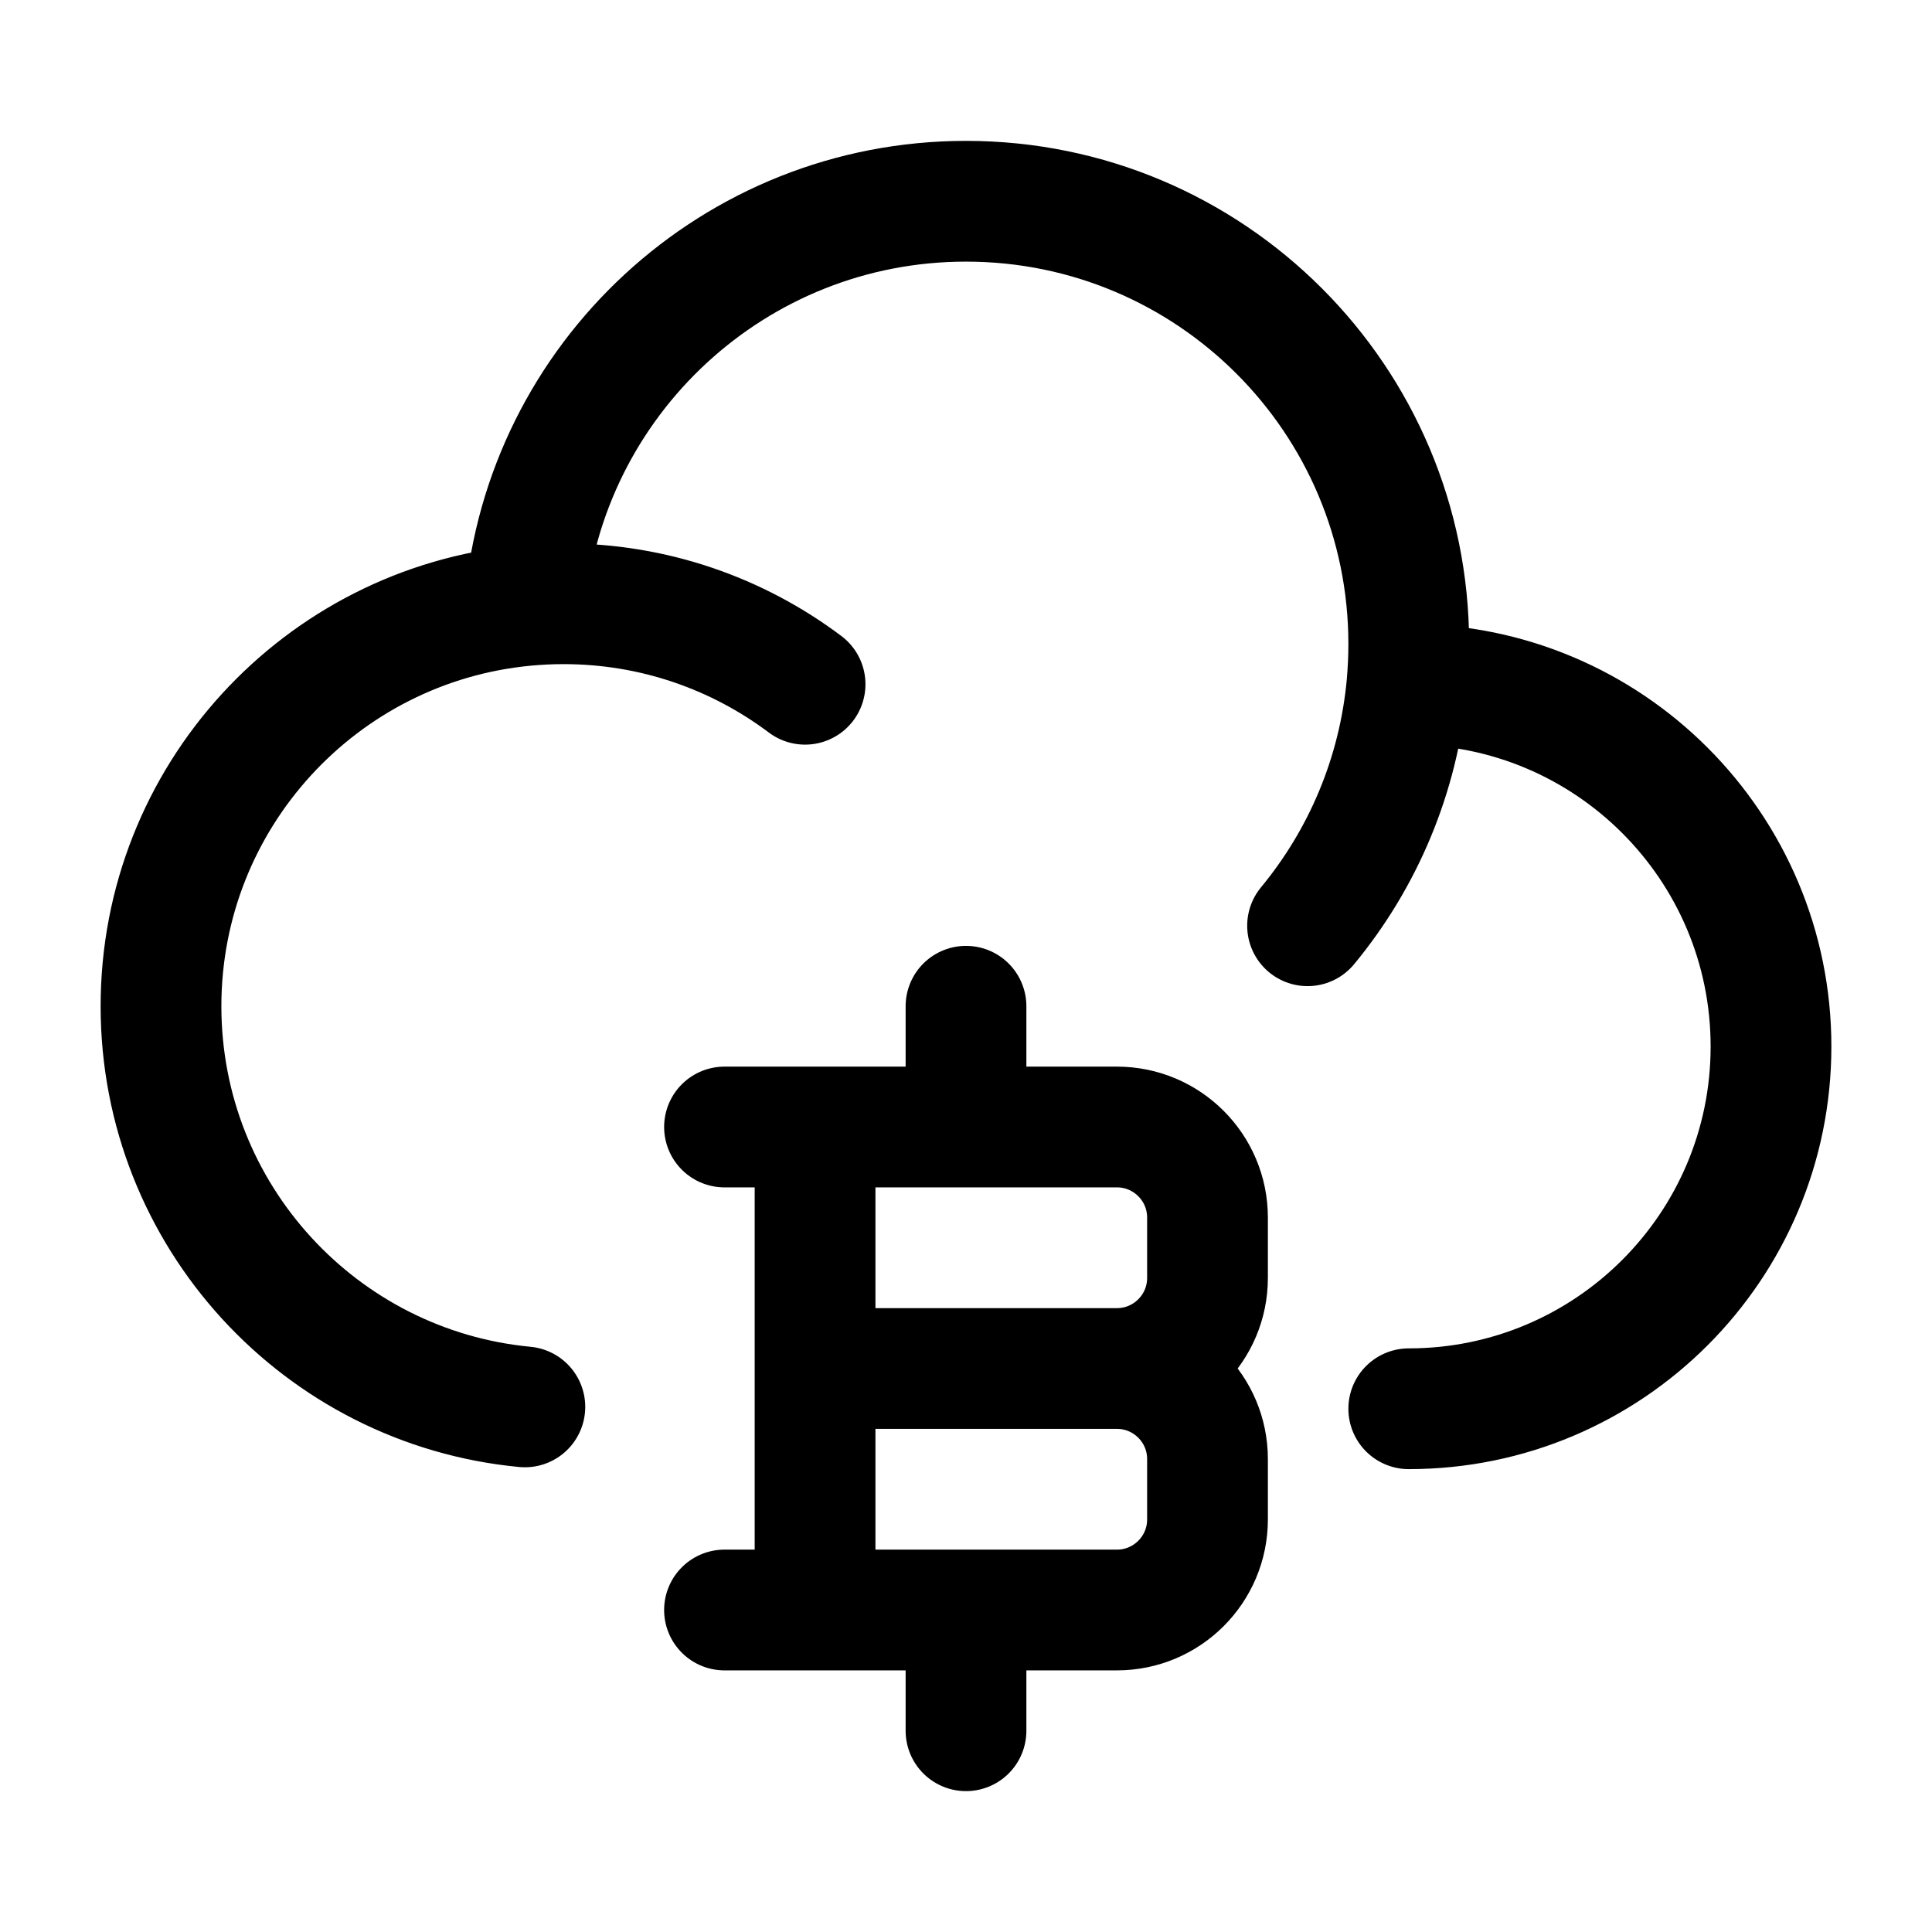 <?xml version="1.0"?>
<svg xmlns="http://www.w3.org/2000/svg" width="24" height="24" viewBox="0 0 24 24" fill="none" data-category="crypto" data-tags="digital gold, crypto coin, BTC symbol, blockchain currency, virtual currency, decentralized money, electronic cash, cryptocurrency emblem, BTC logo, bitcoin, bit coin, coin, currency, money, bitcoin cloud, cloud bitcoin" data-set="Stroke" data-type="Rounded">
<path d="M17.5 17.5C19.985 17.5 22 15.485 22 13C22 10.515 19.985 8.5 17.5 8.5C17.492 8.5 17.485 8.5 17.478 8.5M17.478 8.5C17.492 8.335 17.5 8.169 17.5 8C17.5 4.962 15.038 2.5 12 2.5C9.123 2.5 6.762 4.709 6.52 7.523M17.478 8.5C17.375 9.634 16.929 10.67 16.243 11.5M6.52 7.523C3.984 7.764 2 9.9 2 12.5C2 15.1 3.984 17.236 6.52 17.477M6.52 7.523C6.678 7.508 6.838 7.5 7 7.5C8.126 7.5 9.165 7.872 10.001 8.5" stroke="currentColor" stroke-width="1.5" stroke-linecap="round" stroke-linejoin="round"/>
<path d="M10.125 20L10.125 14M12 14V12.5M12 21.5V20M10.125 17H13.875M13.875 17C14.496 17 15 17.504 15 18.125V18.875C15 19.496 14.496 20 13.875 20H9M13.875 17C14.496 17 15 16.496 15 15.875V15.125C15 14.504 14.496 14 13.875 14H9" stroke="currentColor" stroke-width="1.5" stroke-linecap="round" stroke-linejoin="round"/>
</svg>

